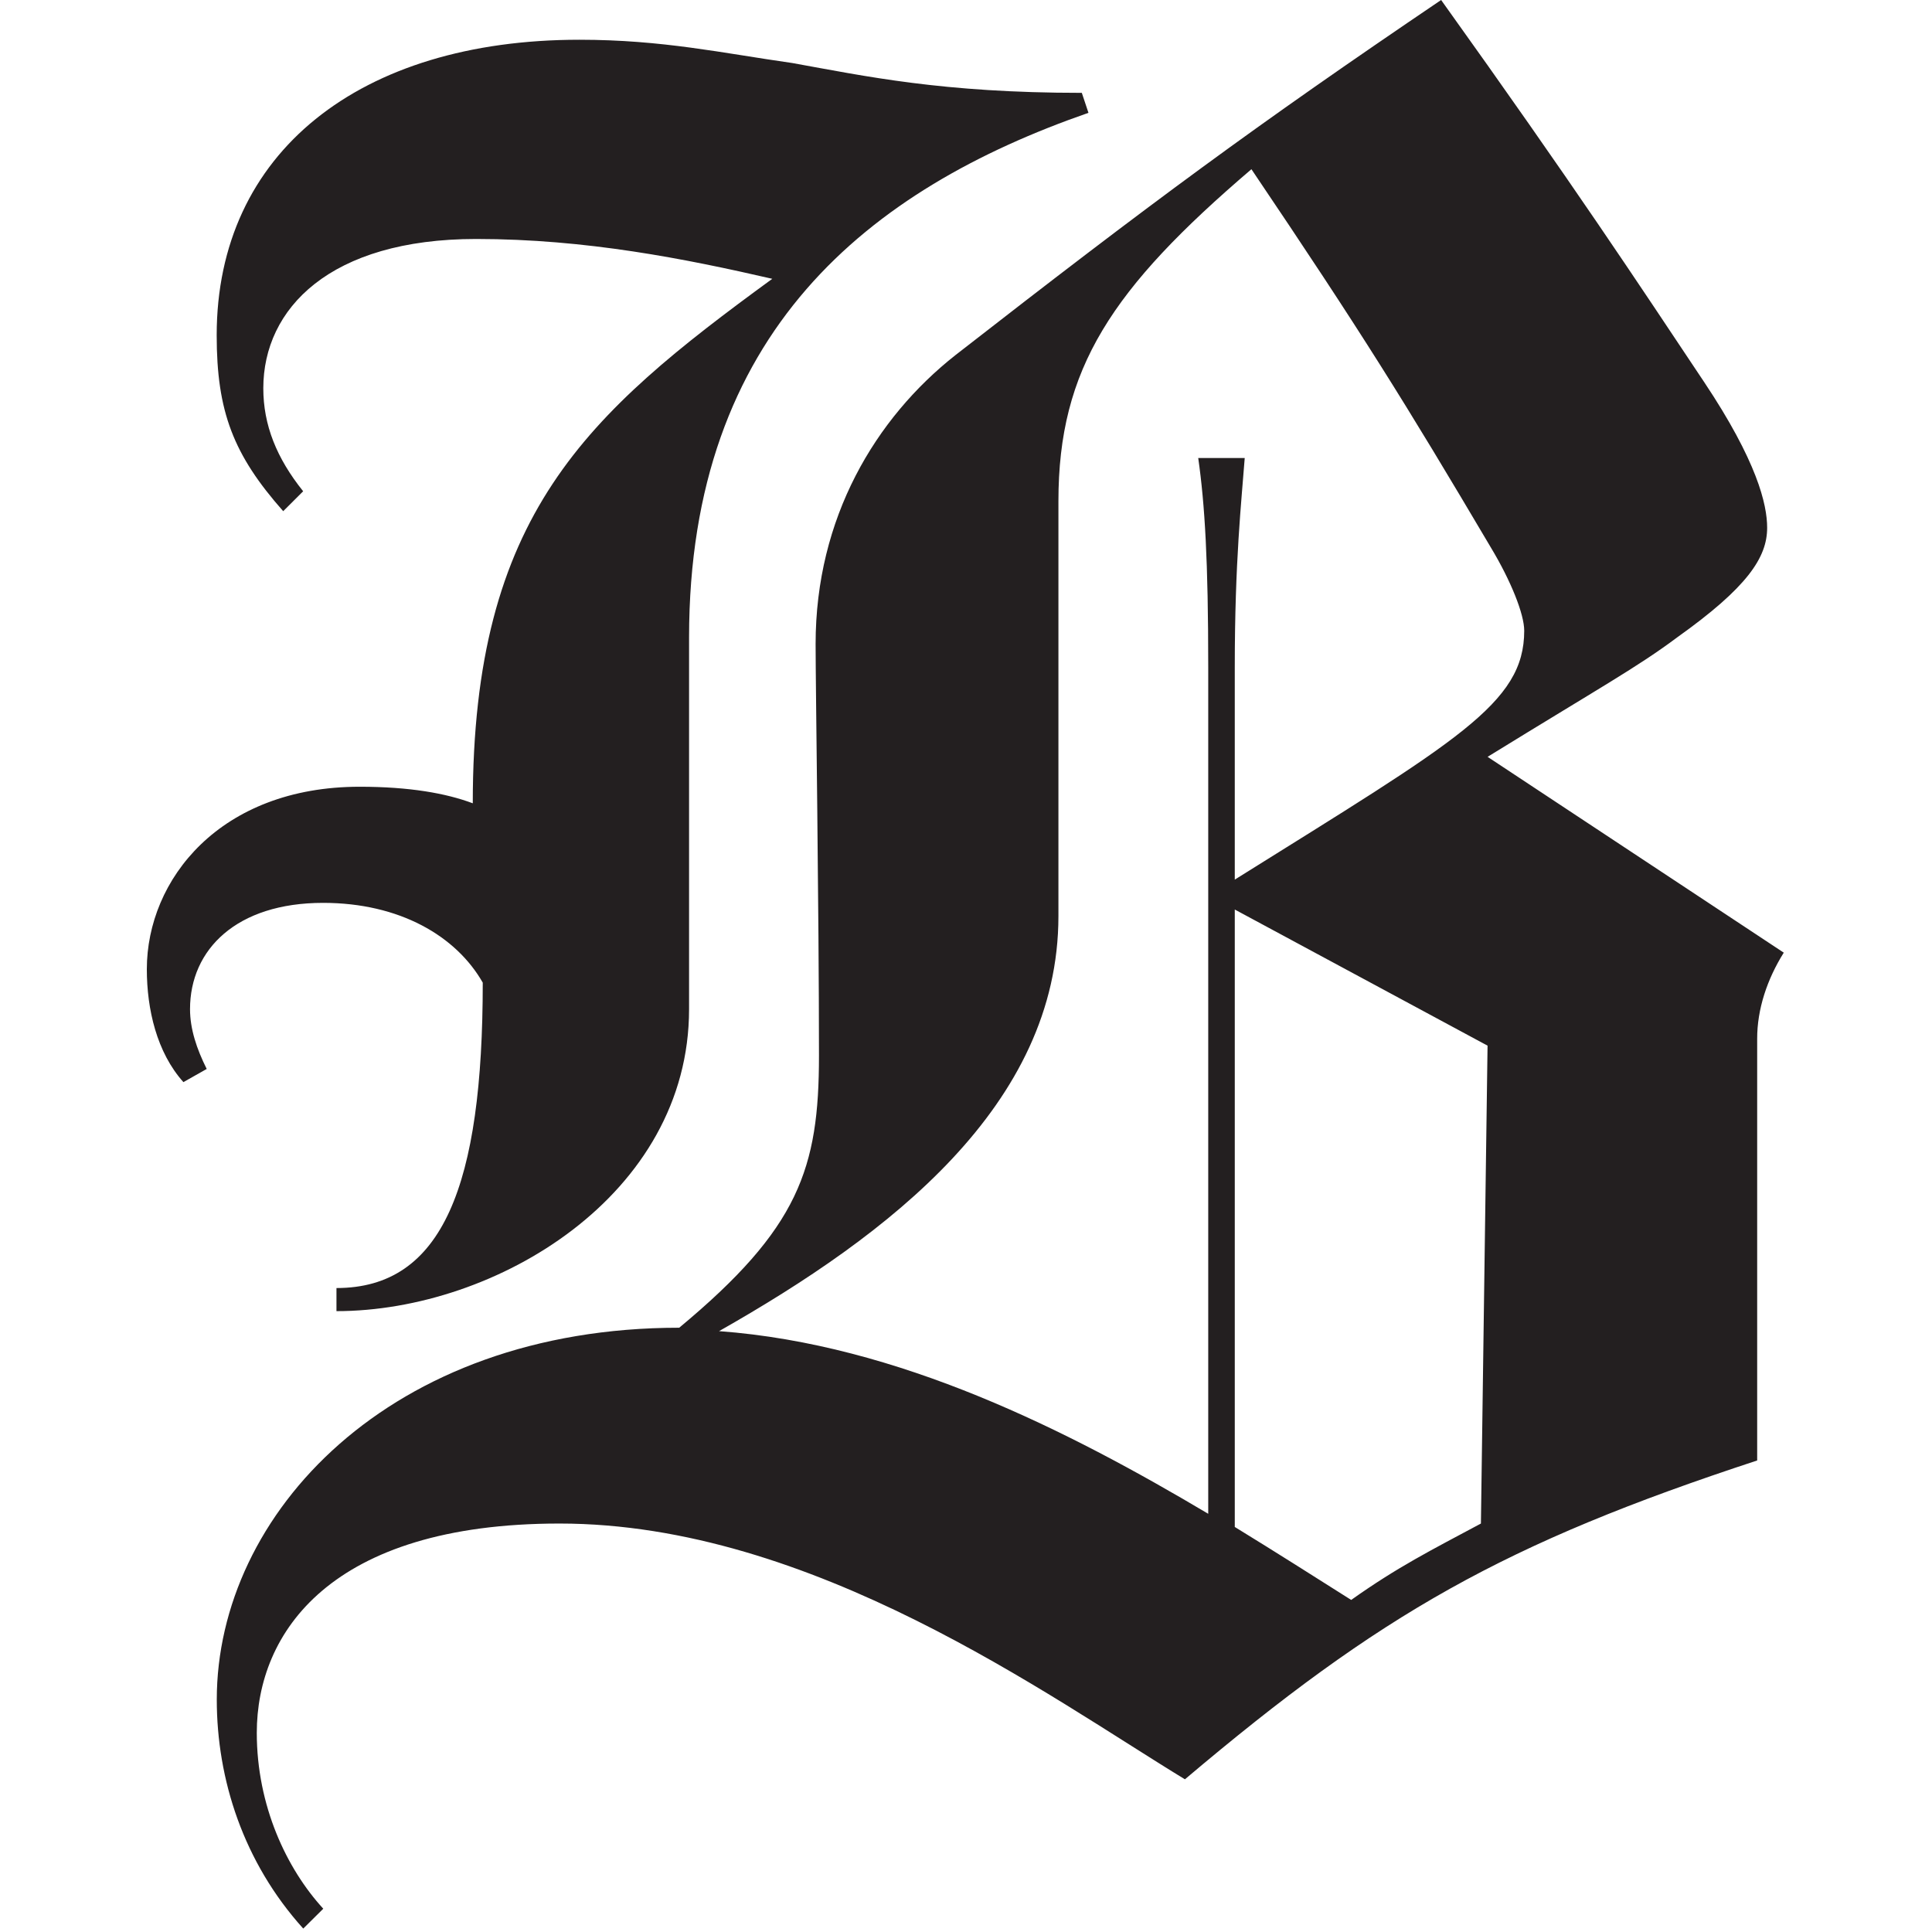 <svg width="500" height="500" xmlns="http://www.w3.org/2000/svg" xmlns:sketch="http://www.bohemiancoding.com/sketch/ns"><title>bug-gray</title><desc>Created with Sketch.</desc><path d="M384.978 270.615l-1.719 123.677c-12.905 6.908-21.501 11.208-33.573 19.769-9.459-5.977-18.926-12.015-30.127-18.885v-159.792l65.419 35.231zm9.49-107.392c0 18.869-17.207 28.354-74.909 64.423v-54.985c0-27.492 1.735-42.938 2.575-54.131h-12.034c1.719 12.031 2.59 26.638 2.59 54.131v219.108c-36.179-21.5-80.09-43.838-126.599-47.269 43.926-24.908 87.83-58.415 87.83-107.423v-107.362c0-34.377 13.776-55.015 49.947-85.923 28.4 42.085 39.632 60.123 61.989 97.938 5.173 8.592 8.611 17.2 8.611 21.492zm-112.776-134.023l-1.719-5.169c-36.186 0-55.991-4.315-74.94-7.723-18.078-2.569-33.581-6.023-55.089-6.023-56.839 0-93.866 29.223-93.866 76.469 0 19.769 4.302 30.923 17.214 45.538l5.165-5.154c-6.9-8.608-10.315-17.185-10.315-26.654 0-20.6 17.214-38.638 55.089-38.638 28.431 0 54.249 5.154 76.636 10.308-48.213 35.2-77.515 60.985-77.515 135.738-6.877-2.585-16.359-4.285-29.264-4.285-36.156 0-55.089 24.038-55.089 47.223 0 10.338 2.559 21.515 9.467 29.223l6.029-3.408c-2.59-5.185-4.317-10.338-4.317-15.477 0-15.462 12.049-27.508 34.444-27.508 19.812 0 34.444 8.592 41.313 20.646 0 52.392-10.315 79.038-37.859 79.038v5.977c41.313 0 91.253-30.046 91.253-78.154v-96.231c.031-79.054 46.509-115.969 103.363-135.738zm179.946 217.346l-76.651-50.677c29.287-18.046 38.769-23.215 49.084-30.931 18.101-12.892 23.266-20.631 23.266-28.354 0-6.023-2.59-17.185-16.366-37.8-17.207-25.785-33.573-50.692-68.01-98.785-48.228 32.646-74.909 52.362-125.704 91.915-20.676 16.3-36.179 42.085-36.179 74.731 0 11.177.871 68.738.871 106.554 0 29.192-5.181 44.685-36.171 70.415-74.894 0-119.676 48.154-119.676 96.246 0 20.631 6.9 42.115 22.379 59.254l5.181-5.138c-9.482-10.338-17.207-26.638-17.207-45.523 0-25.8 18.934-54.162 78.34-54.162 65.435 0 126.552 44.708 161.86 66.192 50.803-42.969 82.68-61.015 148.099-82.515v-109.108c-.015-7.692 2.575-15.431 6.884-22.315z" sketch:type="MSShapeGroup" fill="#231F20"/></svg>